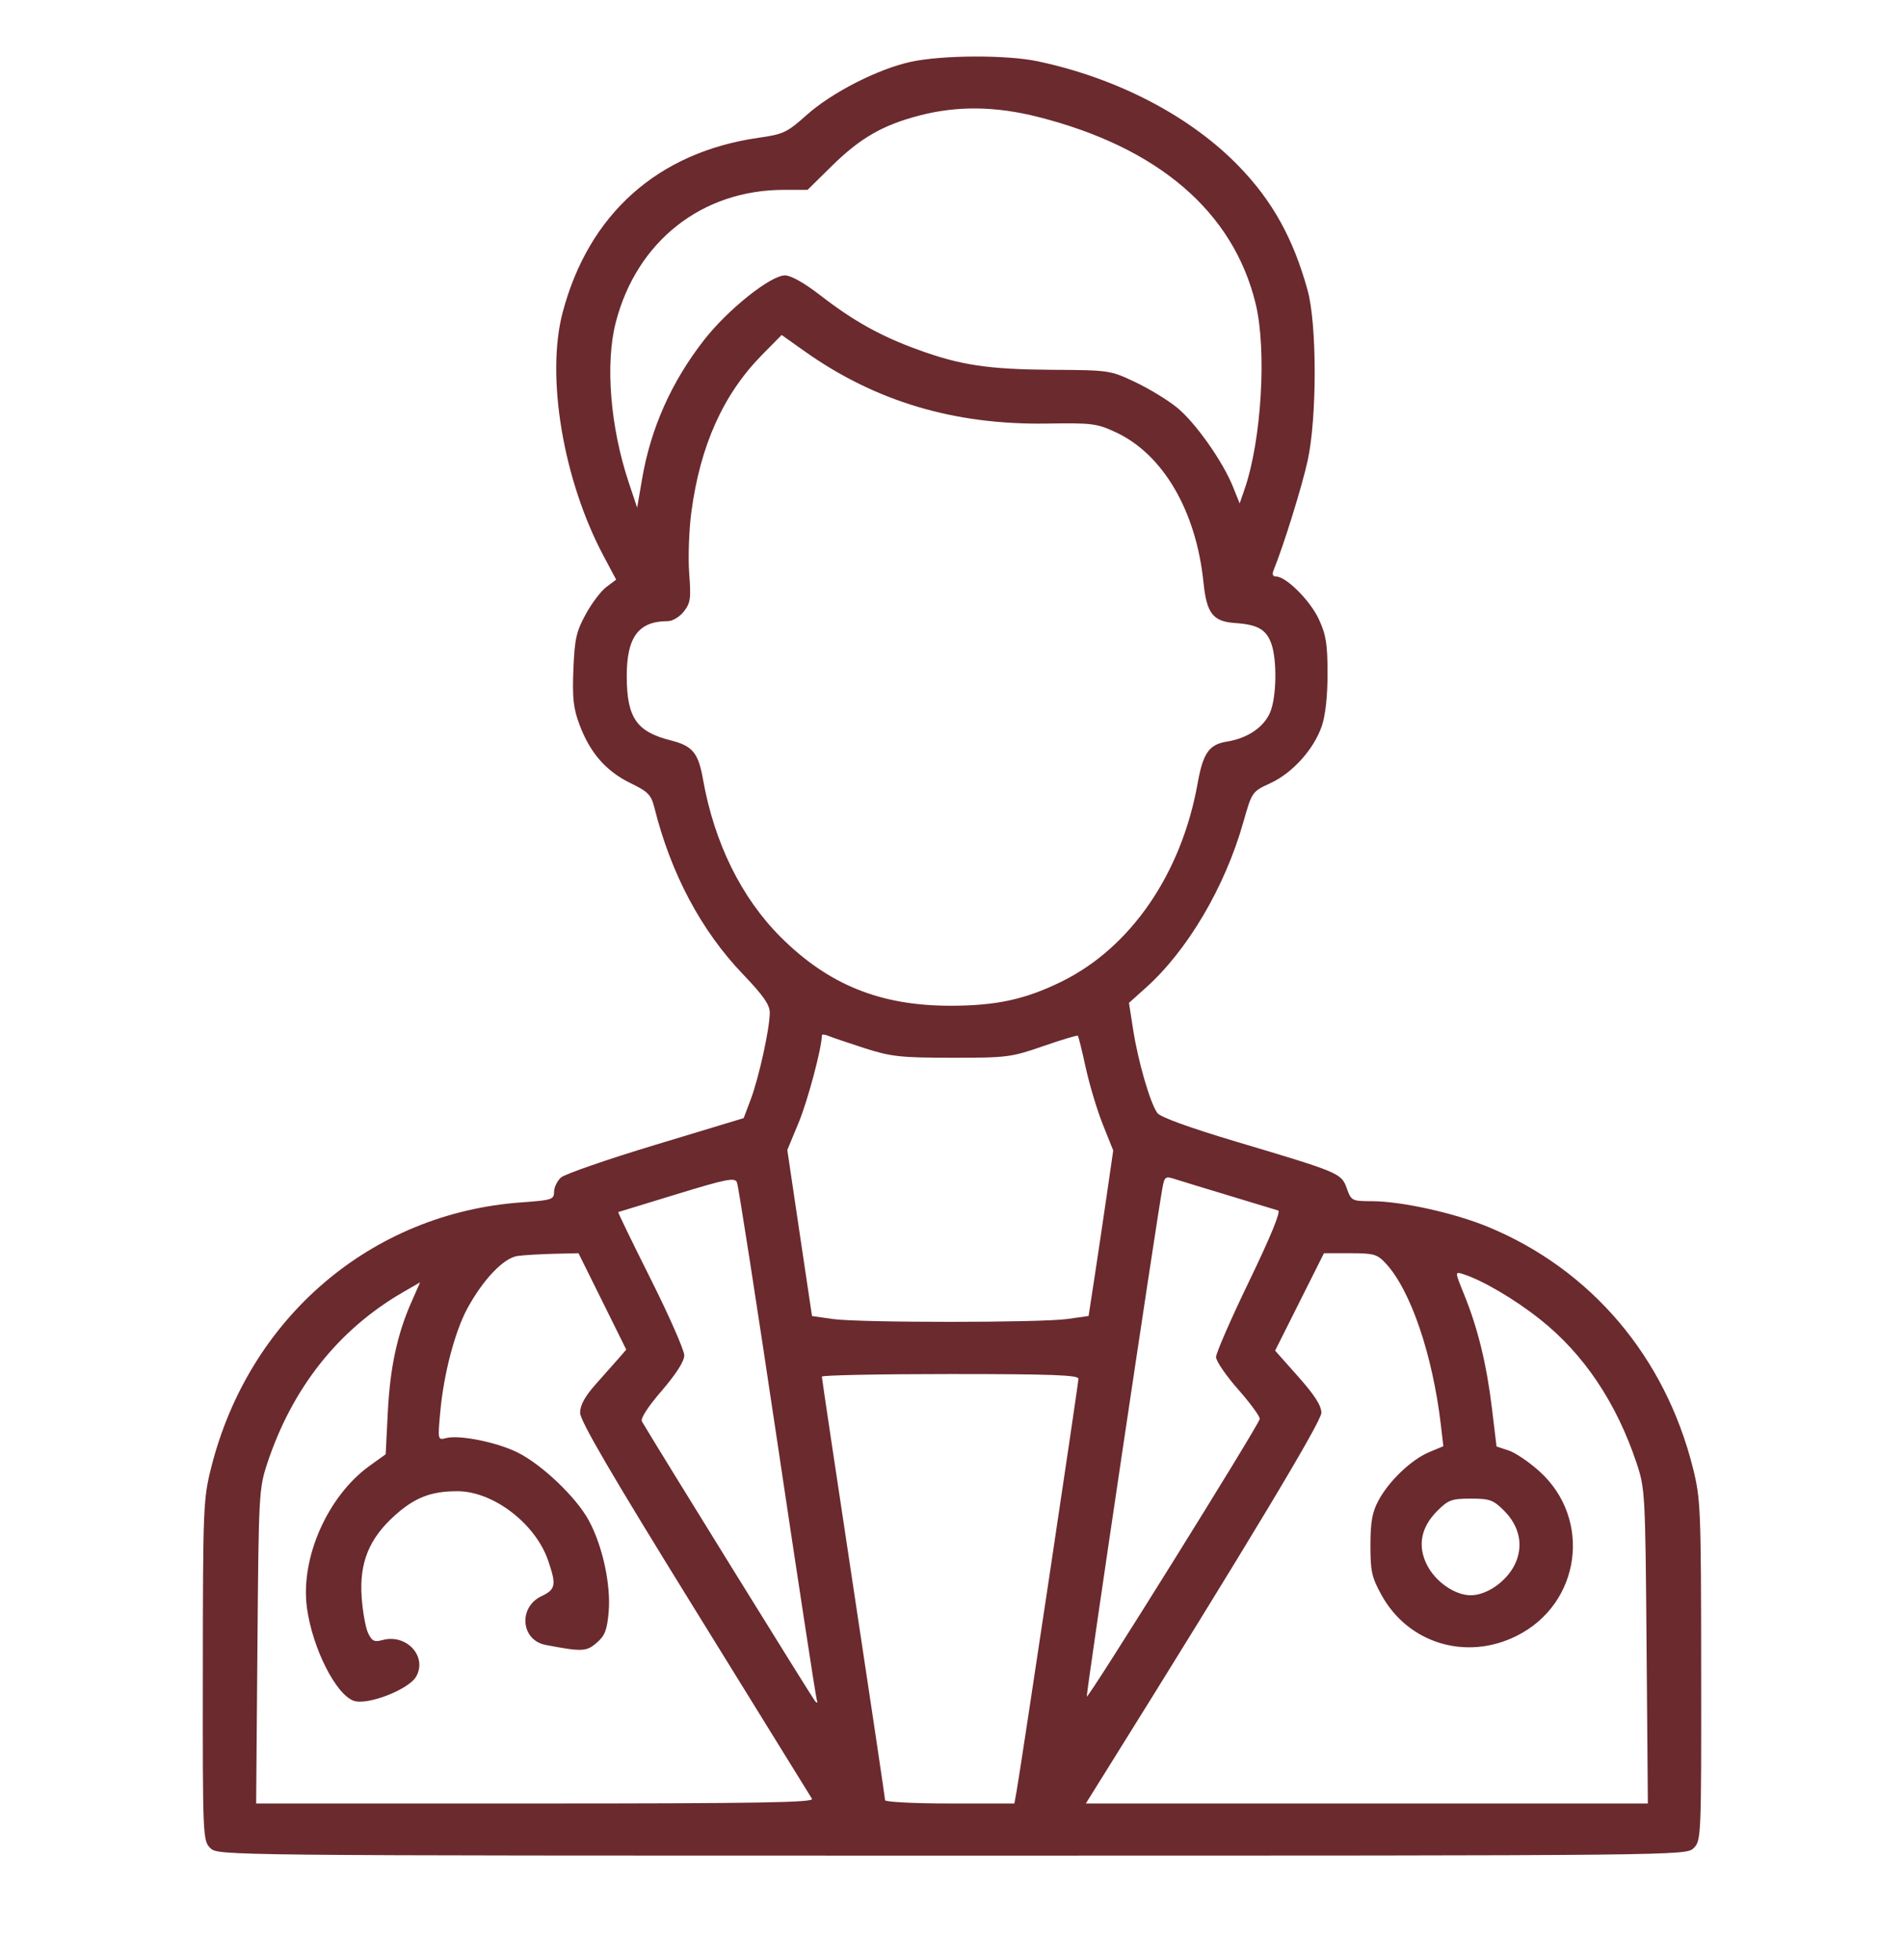 <svg width="34" height="35" viewBox="0 0 34 35" fill="none" xmlns="http://www.w3.org/2000/svg">
<path fill-rule="evenodd" clip-rule="evenodd" d="M16.27 1.103C15.681 1.23 14.853 1.652 14.4 2.058C14.056 2.366 13.987 2.398 13.551 2.46C11.751 2.716 10.512 3.819 10.047 5.582C9.746 6.722 10.056 8.57 10.776 9.926L11.003 10.353L10.83 10.482C10.735 10.552 10.568 10.771 10.461 10.968C10.291 11.278 10.261 11.411 10.239 11.957C10.219 12.476 10.238 12.653 10.352 12.953C10.539 13.449 10.823 13.774 11.257 13.986C11.579 14.143 11.628 14.195 11.689 14.438C11.982 15.607 12.523 16.624 13.265 17.398C13.627 17.776 13.746 17.946 13.746 18.086C13.746 18.363 13.555 19.235 13.409 19.627L13.28 19.97L11.71 20.445C10.846 20.706 10.085 20.97 10.017 21.031C9.95 21.092 9.894 21.207 9.894 21.287C9.894 21.423 9.855 21.436 9.313 21.475C6.628 21.666 4.442 23.536 3.77 26.216C3.63 26.773 3.624 26.932 3.622 29.835C3.619 32.802 3.622 32.874 3.754 33.006C3.889 33.142 3.897 33.142 17 33.142C30.103 33.142 30.111 33.142 30.246 33.006C30.378 32.874 30.381 32.801 30.378 29.835C30.376 26.932 30.369 26.773 30.23 26.216C29.733 24.233 28.415 22.679 26.583 21.917C25.983 21.667 25.029 21.455 24.501 21.454C24.141 21.453 24.13 21.447 24.05 21.225C23.951 20.953 23.931 20.944 22.08 20.392C21.243 20.142 20.721 19.953 20.667 19.879C20.54 19.705 20.325 18.965 20.237 18.404L20.16 17.912L20.463 17.64C21.208 16.972 21.874 15.841 22.2 14.692C22.357 14.14 22.357 14.14 22.687 13.987C23.083 13.804 23.462 13.381 23.604 12.967C23.669 12.775 23.707 12.431 23.706 12.028C23.706 11.5 23.679 11.335 23.549 11.056C23.394 10.724 22.966 10.297 22.788 10.297C22.727 10.297 22.712 10.258 22.744 10.181C22.922 9.744 23.253 8.68 23.352 8.222C23.519 7.454 23.518 5.788 23.35 5.184C23.095 4.26 22.722 3.588 22.123 2.97C21.259 2.077 19.955 1.396 18.532 1.095C17.981 0.978 16.833 0.982 16.27 1.103ZM16.415 2.064C15.757 2.236 15.359 2.467 14.85 2.968L14.421 3.391H13.998C12.535 3.391 11.369 4.31 10.996 5.758C10.805 6.496 10.898 7.629 11.228 8.619L11.378 9.068L11.465 8.559C11.62 7.648 11.991 6.816 12.576 6.068C13.002 5.524 13.76 4.92 14.017 4.919C14.123 4.918 14.362 5.053 14.648 5.274C15.237 5.731 15.723 6.002 16.382 6.242C17.151 6.523 17.641 6.597 18.793 6.605C19.808 6.611 19.828 6.614 20.273 6.825C20.521 6.942 20.858 7.148 21.021 7.282C21.349 7.55 21.838 8.244 22.019 8.698L22.137 8.991L22.224 8.739C22.527 7.863 22.623 6.253 22.422 5.423C22.022 3.782 20.684 2.633 18.54 2.089C17.776 1.895 17.091 1.887 16.415 2.064ZM13.605 6.341C12.914 7.045 12.505 7.955 12.346 9.144C12.303 9.468 12.286 9.961 12.307 10.241C12.342 10.688 12.33 10.771 12.211 10.922C12.137 11.017 12.009 11.094 11.925 11.094C11.399 11.094 11.188 11.382 11.192 12.092C11.196 12.821 11.369 13.07 11.976 13.223C12.368 13.322 12.47 13.445 12.554 13.921C12.755 15.055 13.239 16.036 13.943 16.739C14.795 17.588 15.718 17.962 16.967 17.963C17.79 17.963 18.308 17.851 18.96 17.53C20.193 16.923 21.098 15.603 21.386 13.992C21.483 13.449 21.59 13.296 21.91 13.245C22.278 13.186 22.57 12.988 22.682 12.721C22.795 12.45 22.807 11.797 22.704 11.501C22.614 11.244 22.46 11.155 22.06 11.128C21.659 11.101 21.547 10.958 21.49 10.397C21.359 9.124 20.769 8.113 19.924 7.72C19.587 7.563 19.499 7.552 18.695 7.565C17.042 7.591 15.633 7.171 14.367 6.273L13.958 5.983L13.605 6.341ZM14.676 18.494C14.676 18.713 14.424 19.659 14.262 20.05L14.059 20.539L14.279 22.022L14.5 23.505L14.87 23.558C15.352 23.626 18.583 23.626 19.066 23.557L19.439 23.504L19.543 22.827C19.6 22.455 19.699 21.79 19.763 21.349L19.879 20.548L19.695 20.088C19.593 19.834 19.456 19.378 19.389 19.073C19.323 18.769 19.259 18.51 19.247 18.499C19.234 18.487 18.956 18.571 18.627 18.685C18.057 18.883 17.982 18.893 17 18.892C16.078 18.891 15.915 18.873 15.439 18.721C15.147 18.627 14.856 18.528 14.792 18.501C14.728 18.473 14.676 18.47 14.676 18.494ZM12.086 21.328C11.52 21.502 11.049 21.646 11.04 21.648C11.03 21.651 11.292 22.19 11.621 22.847C11.95 23.504 12.219 24.116 12.219 24.207C12.219 24.313 12.075 24.538 11.817 24.839C11.569 25.126 11.433 25.337 11.463 25.388C11.728 25.84 14.511 30.335 14.556 30.385C14.595 30.427 14.605 30.415 14.584 30.352C14.566 30.297 14.248 28.22 13.878 25.736C13.508 23.253 13.185 21.174 13.16 21.117C13.121 21.027 12.975 21.056 12.086 21.328ZM20.759 21.21C20.644 21.842 19.392 30.256 19.407 30.301C19.425 30.355 22.465 25.476 22.495 25.344C22.504 25.304 22.332 25.068 22.113 24.819C21.894 24.571 21.715 24.309 21.715 24.238C21.715 24.166 21.982 23.554 22.309 22.877C22.69 22.087 22.875 21.636 22.824 21.62C22.78 21.606 22.386 21.486 21.947 21.354C21.509 21.222 21.071 21.088 20.974 21.057C20.812 21.004 20.795 21.017 20.759 21.21ZM9.249 22.431C9 22.462 8.632 22.844 8.347 23.367C8.123 23.779 7.923 24.54 7.862 25.215C7.816 25.719 7.817 25.724 7.965 25.685C8.204 25.622 8.885 25.761 9.251 25.946C9.687 26.167 10.291 26.744 10.513 27.154C10.76 27.606 10.911 28.305 10.869 28.79C10.84 29.116 10.801 29.216 10.654 29.342C10.471 29.5 10.391 29.503 9.743 29.379C9.302 29.295 9.251 28.708 9.668 28.509C9.923 28.387 9.938 28.312 9.79 27.877C9.564 27.213 8.808 26.634 8.168 26.634C7.698 26.633 7.408 26.746 7.053 27.064C6.59 27.48 6.416 27.909 6.458 28.523C6.476 28.78 6.527 29.069 6.572 29.165C6.642 29.312 6.683 29.332 6.83 29.292C7.257 29.175 7.634 29.583 7.432 29.943C7.302 30.175 6.562 30.463 6.317 30.377C5.996 30.264 5.579 29.435 5.481 28.717C5.361 27.826 5.85 26.719 6.603 26.178L6.887 25.974L6.925 25.224C6.965 24.428 7.092 23.834 7.346 23.257L7.502 22.903L7.187 23.085C6.041 23.751 5.219 24.789 4.773 26.135C4.624 26.586 4.619 26.681 4.597 29.405L4.574 32.211H9.562C13.536 32.211 14.54 32.194 14.5 32.128C14.473 32.082 13.53 30.557 12.405 28.738C10.922 26.341 10.359 25.377 10.359 25.233C10.359 25.096 10.444 24.942 10.639 24.722C10.793 24.549 10.978 24.34 11.051 24.257L11.183 24.105L10.757 23.244L10.33 22.383L9.897 22.393C9.658 22.399 9.367 22.416 9.249 22.431ZM23.206 23.253L22.77 24.123L23.183 24.588C23.475 24.916 23.596 25.106 23.596 25.234C23.596 25.39 22.293 27.559 19.711 31.696L19.39 32.211H24.408H29.426L29.403 29.405C29.381 26.674 29.376 26.587 29.226 26.135C28.864 25.051 28.284 24.186 27.504 23.566C27.047 23.203 26.465 22.861 26.121 22.754C25.979 22.71 25.98 22.713 26.148 23.128C26.39 23.723 26.548 24.372 26.642 25.155L26.724 25.835L26.94 25.906C27.058 25.945 27.304 26.111 27.486 26.275C28.437 27.13 28.23 28.644 27.084 29.217C26.184 29.667 25.147 29.354 24.67 28.488C24.495 28.171 24.471 28.063 24.472 27.596C24.473 27.18 24.504 27.006 24.616 26.799C24.802 26.451 25.204 26.068 25.521 25.936L25.774 25.83L25.73 25.451C25.581 24.19 25.189 23.042 24.746 22.565C24.592 22.4 24.534 22.383 24.109 22.383H23.642L23.206 23.253ZM14.676 24.587C14.676 24.613 14.93 26.312 15.24 28.363C15.551 30.415 15.805 32.12 15.805 32.152C15.805 32.184 16.324 32.211 16.959 32.211H18.114L18.153 31.995C18.228 31.579 19.258 24.709 19.258 24.625C19.258 24.559 18.776 24.541 16.967 24.541C15.707 24.541 14.676 24.562 14.676 24.587ZM25.665 26.986C25.376 27.275 25.311 27.603 25.477 27.941C25.627 28.247 25.977 28.492 26.264 28.492C26.548 28.492 26.9 28.247 27.048 27.947C27.21 27.616 27.141 27.265 26.858 26.981C26.665 26.788 26.602 26.766 26.264 26.766C25.924 26.766 25.863 26.788 25.665 26.986Z" fill="#6b2a2e"/>
</svg>

